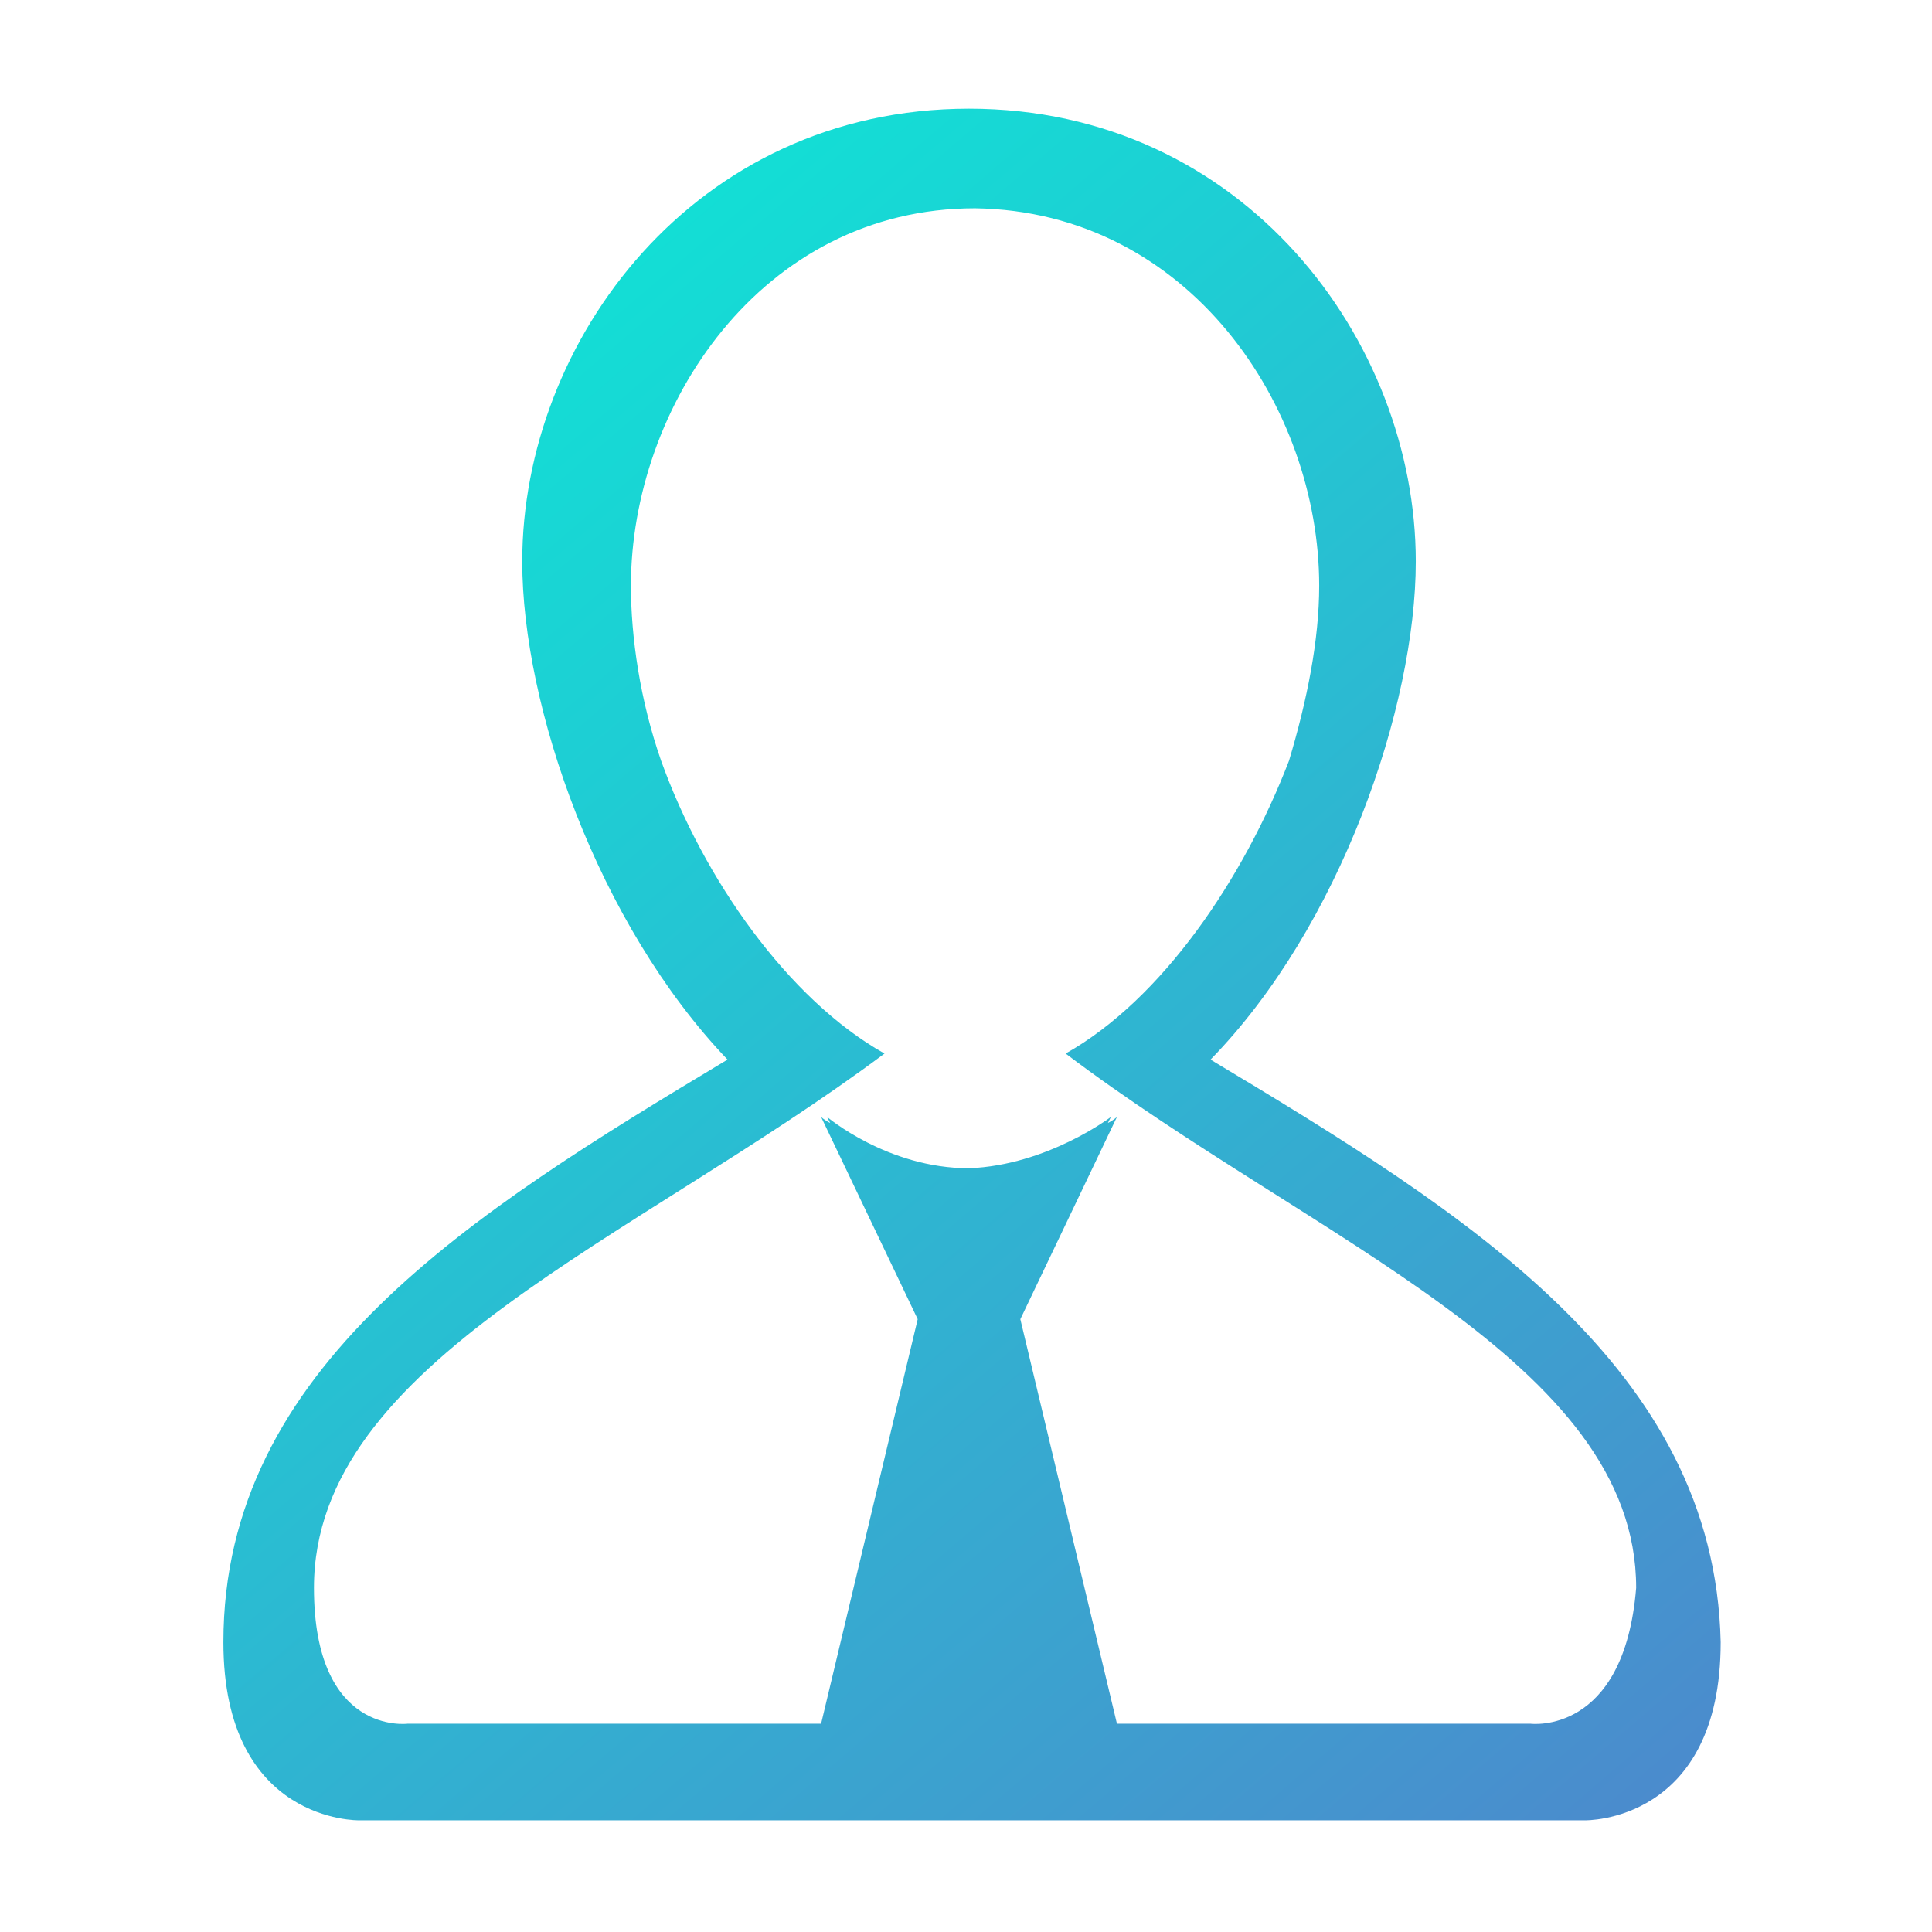 <?xml version="1.0" encoding="utf-8"?>
<!-- Generator: Adobe Illustrator 18.0.0, SVG Export Plug-In . SVG Version: 6.00 Build 0)  -->
<!DOCTYPE svg PUBLIC "-//W3C//DTD SVG 1.1//EN" "http://www.w3.org/Graphics/SVG/1.1/DTD/svg11.dtd">
<svg version="1.1" id="图层_1" xmlns="http://www.w3.org/2000/svg" xmlns:xlink="http://www.w3.org/1999/xlink" x="0px" y="0px"
	 viewBox="13 13 64 64" enable-background="new 13 13 64 64" xml:space="preserve">
<linearGradient id="SVGID_1_" gradientUnits="userSpaceOnUse" x1="279.684" y1="59.777" x2="1136.613" y2="-944.543" gradientTransform="matrix(5.625000e-002 0 0 -5.625000e-002 0 23.062)">
	<stop  offset="0" style="stop-color:#07F0D7"/>
	<stop  offset="1" style="stop-color:#4B8BCD"/>
</linearGradient>
<path fill="url(#SVGID_1_)" d="M53.1,48.1c4.3-4.4,6.8-11.7,6.8-16.5c0-7.3-5.7-15-14.8-15c0,0,0,0,0,0c0,0,0,0,0,0
	c-9.1,0-14.8,7.7-14.8,15c0,4.8,2.5,12,6.8,16.5c-8.5,5.1-16.7,10.2-16.7,19.3c0,6,4.5,5.9,4.5,5.9h33.6l0,0h7c0,0,4.5,0.1,4.5-5.9
	C69.8,58.3,61.6,53.2,53.1,48.1z M63.7,70.1l-8,0v0l-5.7,0l-3.2-13.4l3.2-6.7c0,0-0.1,0.1-0.3,0.2l0.1-0.2c0,0-2.1,1.6-4.7,1.7
	c-2.7,0-4.7-1.7-4.7-1.7l0.1,0.2c-0.2-0.1-0.3-0.2-0.3-0.2l3.2,6.7l-3.2,13.4l-5.7,0v0l-8,0c0,0-3.1,0.4-3.1-4.5
	c0-7.5,10.6-11.5,18.9-17.7c-3.2-1.8-6-5.8-7.4-9.7c-0.7-2-1-4.1-1-5.8c0-5.9,4.3-12.5,11.4-12.5c7.1,0.1,11.4,6.6,11.4,12.5
	c0,1.8-0.4,3.8-1,5.8c-1.5,3.9-4.2,7.9-7.4,9.7c8.2,6.2,18.9,10.2,18.9,17.7C66.8,70.5,63.7,70.1,63.7,70.1z"/>
</svg>
